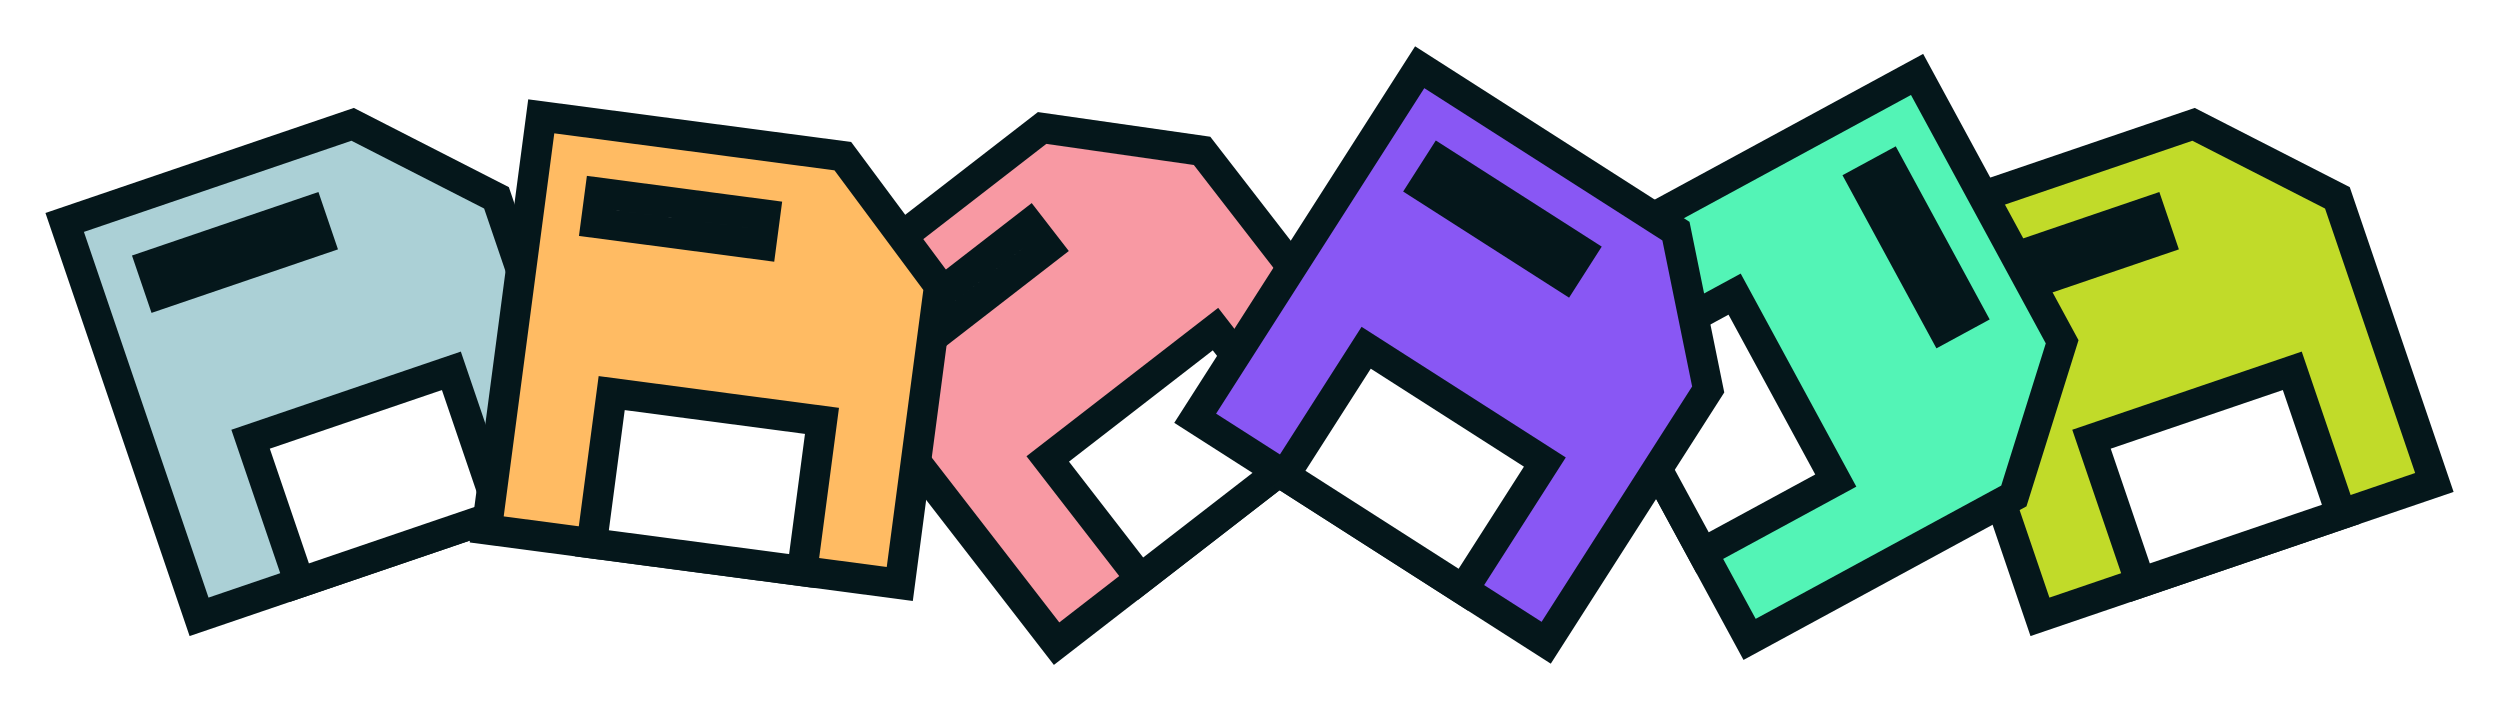 <svg width="330" height="94" viewBox="0 0 330 94" fill="none" xmlns="http://www.w3.org/2000/svg">
<g filter="url(#filter0_d_359_3477)">
<path d="M291.546 12.412L310.537 22.116L323.337 59.685L271.275 77.422L253.538 25.361L291.546 12.412Z" fill="#C1DB29" stroke="#05171B" stroke-width="4"/>
<rect x="278.077" y="53.976" width="28" height="20" transform="rotate(-18.814 278.077 53.976)" fill="white" stroke="#05171B" stroke-width="4"/>
<rect x="264.96" y="30.977" width="22" height="4" transform="rotate(-18.814 264.96 30.977)" fill="white" stroke="#05171B" stroke-width="4"/>
</g>
<g filter="url(#filter1_d_359_3477)">
<path d="M48.546 12.412L67.537 22.116L80.337 59.685L28.275 77.422L10.538 25.361L48.546 12.412Z" fill="#ABD0D6" stroke="#05171B" stroke-width="4"/>
<rect x="35.077" y="53.976" width="28" height="20" transform="rotate(-18.814 35.077 53.976)" fill="white" stroke="#05171B" stroke-width="4"/>
<rect x="21.96" y="30.977" width="22" height="4" transform="rotate(-18.814 21.96 30.977)" fill="white" stroke="#05171B" stroke-width="4"/>
</g>
<g filter="url(#filter2_d_359_3477)">
<path d="M139.559 12.893L160.671 15.913L184.964 47.3L141.47 80.964L107.806 37.47L139.559 12.893Z" fill="#F899A3" stroke="#05171B" stroke-width="4"/>
<rect x="140.3" y="56.579" width="28" height="20" transform="rotate(-37.74 140.3 56.579)" fill="white" stroke="#05171B" stroke-width="4"/>
<rect x="120.431" y="39.078" width="22" height="4" transform="rotate(-37.74 120.431 39.078)" fill="white" stroke="#05171B" stroke-width="4"/>
</g>
<g filter="url(#filter3_d_359_3477)">
<path d="M274.204 41.116L267.829 61.467L232.946 80.399L206.712 32.059L255.052 5.824L274.204 41.116Z" fill="#53F4B6" stroke="#05171B" stroke-width="4"/>
<rect x="230.968" y="34.824" width="28" height="20" transform="rotate(61.511 230.968 34.824)" fill="white" stroke="#05171B" stroke-width="4"/>
<rect x="251.434" y="18.027" width="22" height="4" transform="rotate(61.511 251.434 18.027)" fill="white" stroke="#05171B" stroke-width="4"/>
</g>
<g filter="url(#filter4_d_359_3477)">
<path d="M113.253 16.614L125.968 33.737L120.771 73.085L66.245 65.884L73.445 11.357L113.253 16.614Z" fill="#FFBB63" stroke="#05171B" stroke-width="4"/>
<rect x="82.742" y="47.889" width="28" height="20" transform="rotate(7.523 82.742 47.889)" fill="white" stroke="#05171B" stroke-width="4"/>
<rect x="81.19" y="21.458" width="22" height="4" transform="rotate(7.523 81.19 21.458)" fill="white" stroke="#05171B" stroke-width="4"/>
</g>
<g filter="url(#filter5_d_359_3477)">
<path d="M223.226 26.512L227.482 47.409L206.096 80.844L159.763 51.207L189.4 4.875L223.226 26.512Z" fill="#8957F4" stroke="#05171B" stroke-width="4"/>
<rect x="182.334" y="41.903" width="28" height="20" transform="rotate(32.605 182.334 41.903)" fill="white" stroke="#05171B" stroke-width="4"/>
<rect x="192.133" y="17.306" width="22" height="4" transform="rotate(32.605 192.133 17.306)" fill="white" stroke="#05171B" stroke-width="4"/>
</g>
<defs>
<filter id="filter0_d_359_3477" x="243" y="8.245" width="86.875" height="81.715" filterUnits="userSpaceOnUse" color-interpolation-filters="sRGB">
<feFlood flood-opacity="0" result="BackgroundImageFix"/>
<feColorMatrix in="SourceAlpha" type="matrix" values="0 0 0 0 0 0 0 0 0 0 0 0 0 0 0 0 0 0 127 0" result="hardAlpha"/>
<feOffset dx="-2" dy="4"/>
<feGaussianBlur stdDeviation="3"/>
<feComposite in2="hardAlpha" operator="out"/>
<feColorMatrix type="matrix" values="0 0 0 0 0 0 0 0 0 0 0 0 0 0 0 0 0 0 0.25 0"/>
<feBlend mode="normal" in2="BackgroundImageFix" result="effect1_dropShadow_359_3477"/>
<feBlend mode="normal" in="SourceGraphic" in2="effect1_dropShadow_359_3477" result="shape"/>
</filter>
<filter id="filter1_d_359_3477" x="0" y="8.245" width="86.875" height="81.715" filterUnits="userSpaceOnUse" color-interpolation-filters="sRGB">
<feFlood flood-opacity="0" result="BackgroundImageFix"/>
<feColorMatrix in="SourceAlpha" type="matrix" values="0 0 0 0 0 0 0 0 0 0 0 0 0 0 0 0 0 0 127 0" result="hardAlpha"/>
<feOffset dx="-2" dy="4"/>
<feGaussianBlur stdDeviation="3"/>
<feComposite in2="hardAlpha" operator="out"/>
<feColorMatrix type="matrix" values="0 0 0 0 0 0 0 0 0 0 0 0 0 0 0 0 0 0 0.25 0"/>
<feBlend mode="normal" in2="BackgroundImageFix" result="effect1_dropShadow_359_3477"/>
<feBlend mode="normal" in="SourceGraphic" in2="effect1_dropShadow_359_3477" result="shape"/>
</filter>
<filter id="filter2_d_359_3477" x="97" y="8.793" width="94.769" height="84.976" filterUnits="userSpaceOnUse" color-interpolation-filters="sRGB">
<feFlood flood-opacity="0" result="BackgroundImageFix"/>
<feColorMatrix in="SourceAlpha" type="matrix" values="0 0 0 0 0 0 0 0 0 0 0 0 0 0 0 0 0 0 127 0" result="hardAlpha"/>
<feOffset dx="-2" dy="4"/>
<feGaussianBlur stdDeviation="3"/>
<feComposite in2="hardAlpha" operator="out"/>
<feColorMatrix type="matrix" values="0 0 0 0 0 0 0 0 0 0 0 0 0 0 0 0 0 0 0.25 0"/>
<feBlend mode="normal" in2="BackgroundImageFix" result="effect1_dropShadow_359_3477"/>
<feBlend mode="normal" in="SourceGraphic" in2="effect1_dropShadow_359_3477" result="shape"/>
</filter>
<filter id="filter3_d_359_3477" x="196" y="1.113" width="84.365" height="91.998" filterUnits="userSpaceOnUse" color-interpolation-filters="sRGB">
<feFlood flood-opacity="0" result="BackgroundImageFix"/>
<feColorMatrix in="SourceAlpha" type="matrix" values="0 0 0 0 0 0 0 0 0 0 0 0 0 0 0 0 0 0 127 0" result="hardAlpha"/>
<feOffset dx="-2" dy="4"/>
<feGaussianBlur stdDeviation="3"/>
<feComposite in2="hardAlpha" operator="out"/>
<feColorMatrix type="matrix" values="0 0 0 0 0 0 0 0 0 0 0 0 0 0 0 0 0 0 0.25 0"/>
<feBlend mode="normal" in2="BackgroundImageFix" result="effect1_dropShadow_359_3477"/>
<feBlend mode="normal" in="SourceGraphic" in2="effect1_dropShadow_359_3477" result="shape"/>
</filter>
<filter id="filter4_d_359_3477" x="56" y="7.113" width="76.057" height="78.217" filterUnits="userSpaceOnUse" color-interpolation-filters="sRGB">
<feFlood flood-opacity="0" result="BackgroundImageFix"/>
<feColorMatrix in="SourceAlpha" type="matrix" values="0 0 0 0 0 0 0 0 0 0 0 0 0 0 0 0 0 0 127 0" result="hardAlpha"/>
<feOffset dx="-2" dy="4"/>
<feGaussianBlur stdDeviation="3"/>
<feComposite in2="hardAlpha" operator="out"/>
<feColorMatrix type="matrix" values="0 0 0 0 0 0 0 0 0 0 0 0 0 0 0 0 0 0 0.25 0"/>
<feBlend mode="normal" in2="BackgroundImageFix" result="effect1_dropShadow_359_3477"/>
<feBlend mode="normal" in="SourceGraphic" in2="effect1_dropShadow_359_3477" result="shape"/>
</filter>
<filter id="filter5_d_359_3477" x="149" y="0.113" width="84.603" height="93.494" filterUnits="userSpaceOnUse" color-interpolation-filters="sRGB">
<feFlood flood-opacity="0" result="BackgroundImageFix"/>
<feColorMatrix in="SourceAlpha" type="matrix" values="0 0 0 0 0 0 0 0 0 0 0 0 0 0 0 0 0 0 127 0" result="hardAlpha"/>
<feOffset dx="-2" dy="4"/>
<feGaussianBlur stdDeviation="3"/>
<feComposite in2="hardAlpha" operator="out"/>
<feColorMatrix type="matrix" values="0 0 0 0 0 0 0 0 0 0 0 0 0 0 0 0 0 0 0.25 0"/>
<feBlend mode="normal" in2="BackgroundImageFix" result="effect1_dropShadow_359_3477"/>
<feBlend mode="normal" in="SourceGraphic" in2="effect1_dropShadow_359_3477" result="shape"/>
</filter>
</defs>
</svg>
